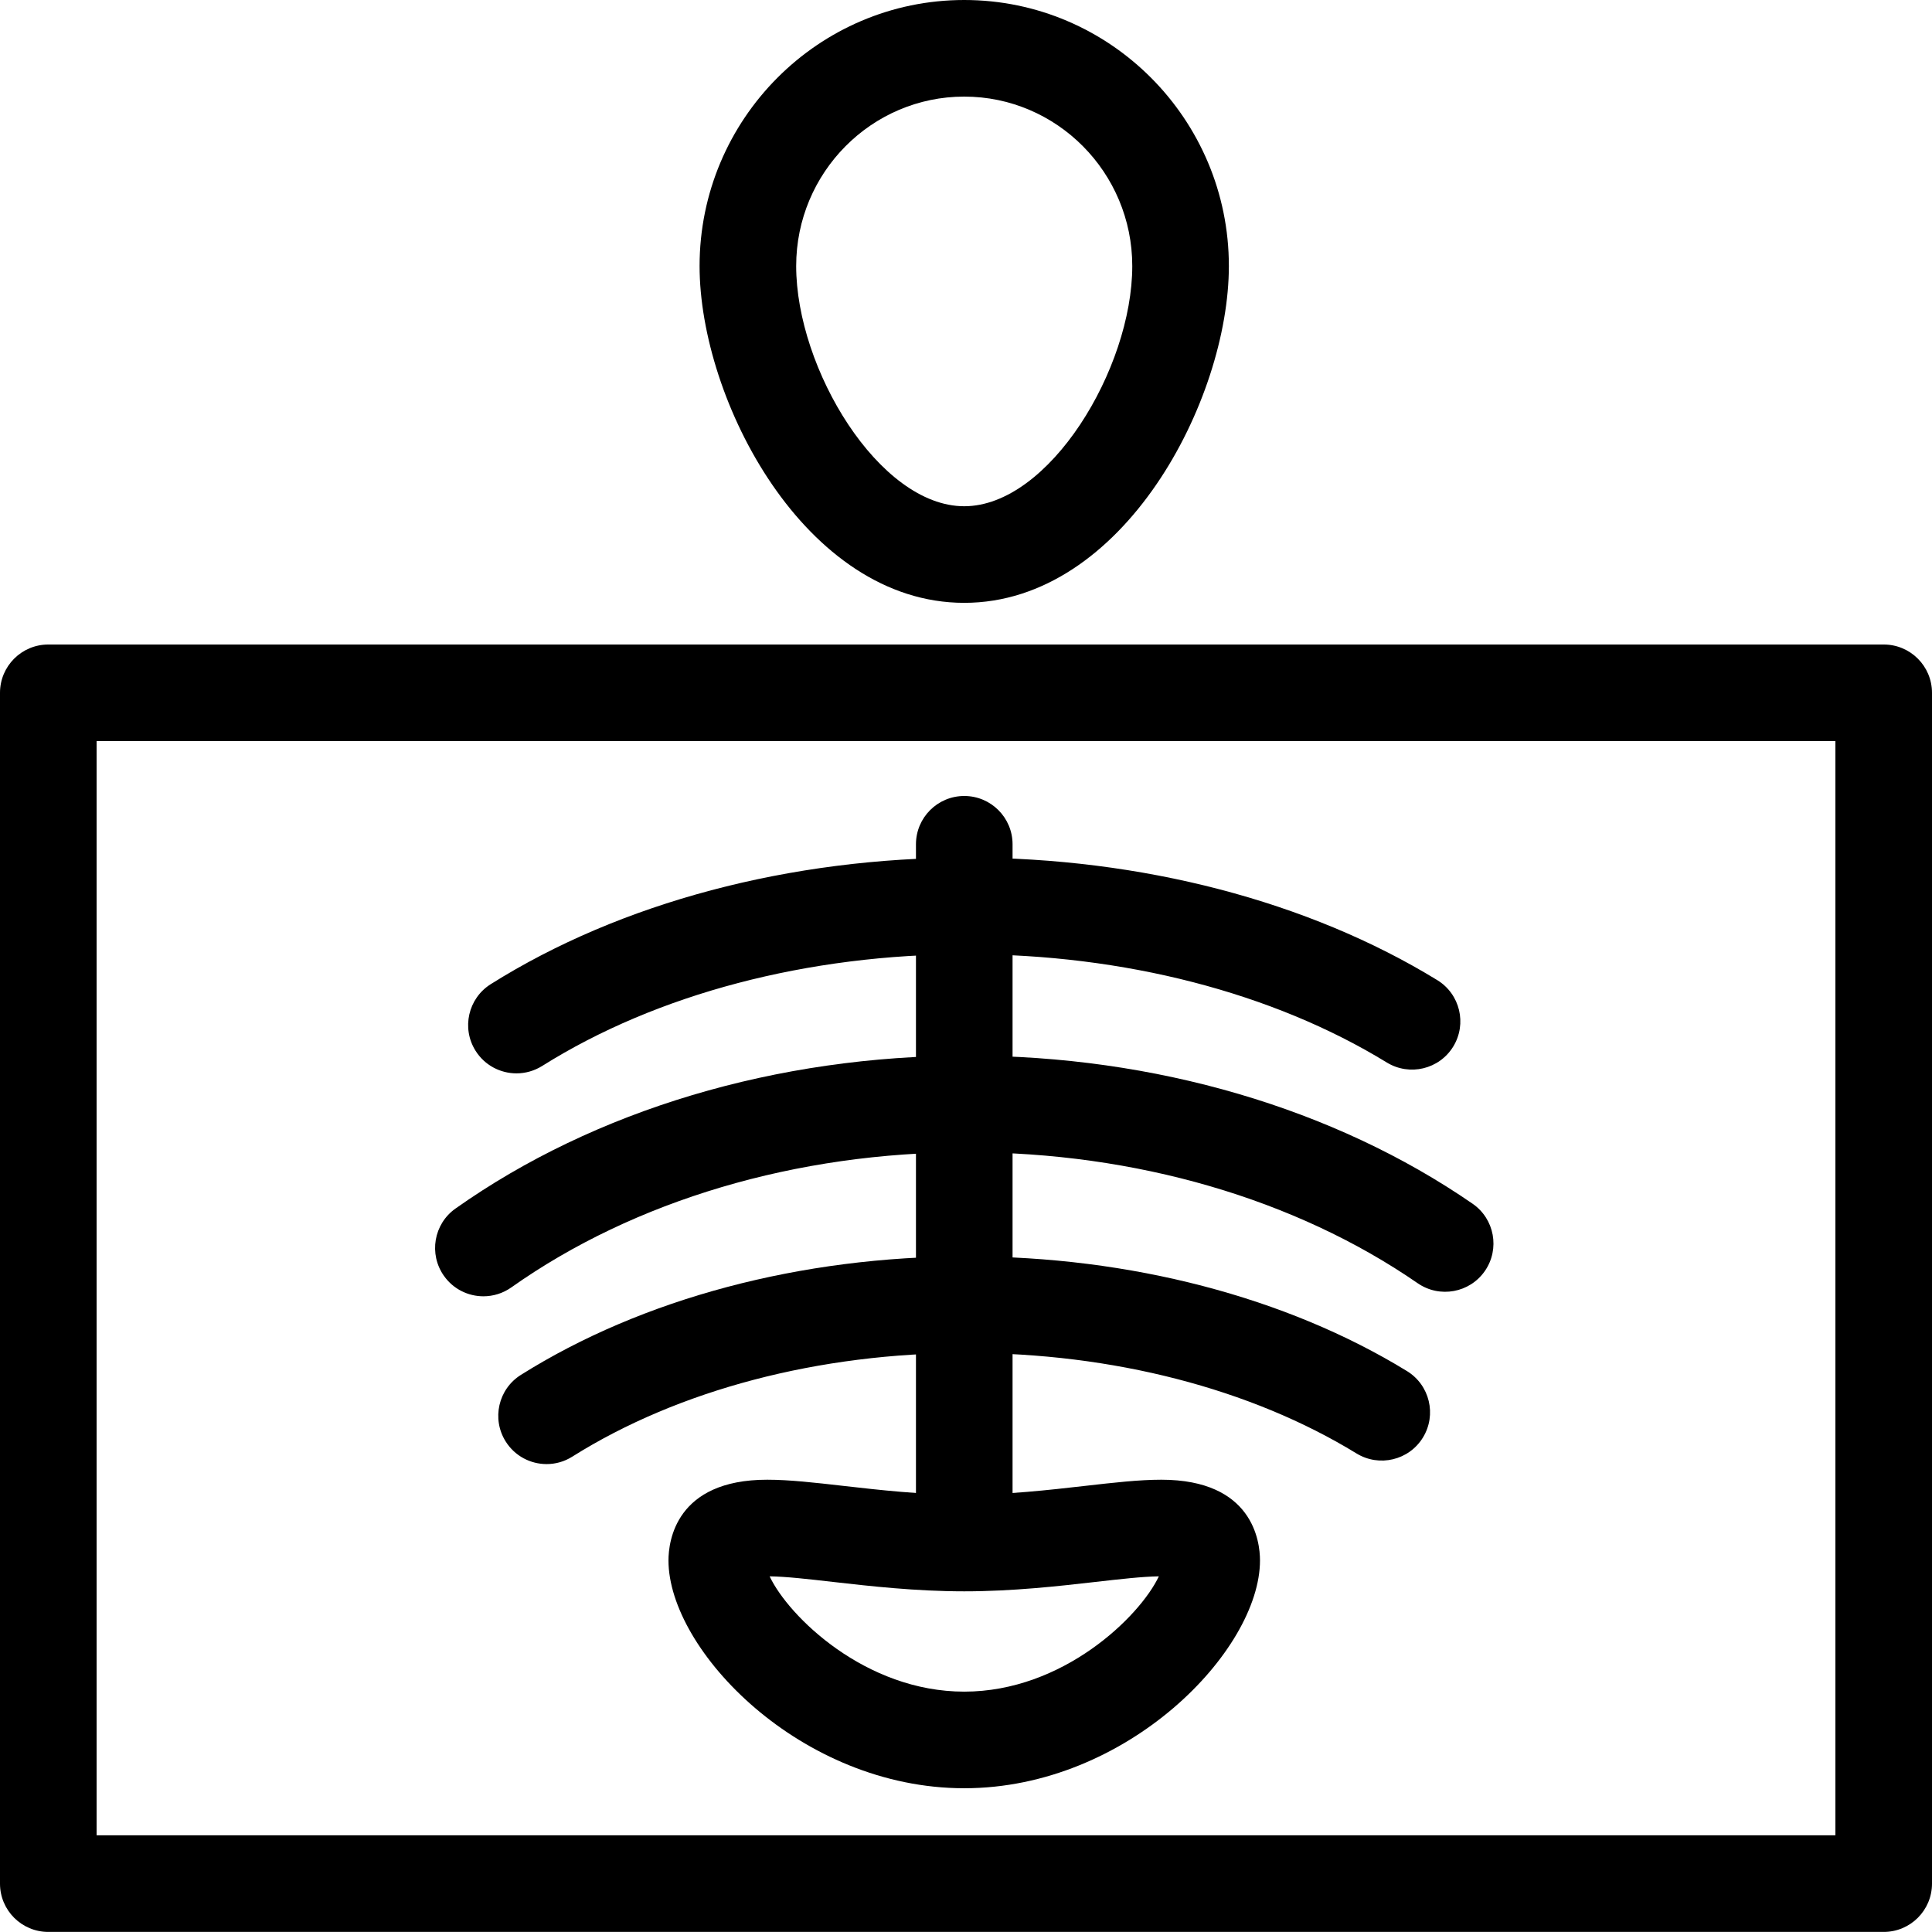 <svg width="100" height="100" viewBox="0 0 100 100" version="1.1" xmlns="http://www.w3.org/2000/svg" xmlns:xlink="http://www.w3.org/1999/xlink">
<title>Radio-icon</title>
<desc>Created using Figma</desc>
<g id="Canvas" transform="translate(2951 -1564)">
<g id="Radio-icon">
<g id="Group">
<g id="Vector">
<use xlink:href="#path0_fill" transform="translate(-2914.79 1564)"/>
</g>
<g id="Vector">
<use xlink:href="#path1_fill" transform="translate(-2951 1597.36)"/>
</g>
<g id="Vector">
<use xlink:href="#path2_fill" transform="translate(-2926.77 1608.39)"/>
</g>
<g id="Vector">
<use xlink:href="#path3_fill" transform="translate(-2903.59 1605.2)"/>
</g>
<g id="Vector">
<use xlink:href="#path4_fill" transform="translate(-2916.4 1640.59)"/>
</g>
<g id="Vector">
<use xlink:href="#path5_fill" transform="translate(-2928.48 1618.64)"/>
</g>
<g id="Vector">
<use xlink:href="#path6_fill" transform="translate(-2925.21 1629.03)"/>
</g>
</g>
</g>
</g>
<defs>
<path id="path0_fill" d="M 13.698 31.203C 5.463 31.203 1.83105e-07 20.71 1.83105e-07 13.769C 1.83105e-07 6.177 6.145 0 13.698 0C 21.252 0 27.396 6.177 27.396 13.769C 27.396 20.709 21.933 31.203 13.698 31.203ZM 13.698 5C 8.902 5 5 8.934 5 13.769C 5 19.083 9.3 26.203 13.698 26.203C 18.095 26.203 22.396 19.083 22.396 13.769C 22.396 8.934 18.494 5 13.698 5Z"/>
<path id="path1_fill" d="M 97.5 66.636L 2.5 66.636C 1.119 66.636 0 65.517 0 64.136L 0 2.5C 0 1.119 1.119 -1.58691e-06 2.5 -1.58691e-06L 97.5 -1.58691e-06C 98.881 -1.58691e-06 100 1.119 100 2.5L 100 64.136C 100 65.517 98.881 66.636 97.5 66.636ZM 5 61.636L 95 61.636L 95 5L 5 5L 5 61.636Z"/>
<path id="path2_fill" d="M 2.503 11.167C 1.671 11.167 0.859 10.753 0.384 9.997C -0.351 8.828 0.002 7.285 1.171 6.55C 7.892 2.326 16.651 1.00708e-06 25.834 1.00708e-06C 34.851 1.00708e-06 43.492 2.252 50.164 6.342C 51.341 7.063 51.71 8.602 50.989 9.78C 50.267 10.958 48.728 11.324 47.551 10.605C 41.655 6.99 33.943 5 25.835 5C 17.582 5 9.768 7.054 3.833 10.784C 3.418 11.043 2.958 11.167 2.503 11.167Z"/>
<path id="path3_fill" d="M 2.5 40.57C 1.119 40.57 -1.77002e-06 39.451 -1.77002e-06 38.07L -1.77002e-06 2.5C -1.77002e-06 1.119 1.119 1.31226e-06 2.5 1.31226e-06C 3.881 1.31226e-06 5 1.119 5 2.5L 5 38.069C 5 39.45 3.881 40.57 2.5 40.57Z"/>
<path id="path4_fill" d="M 15.309 15.969C 6.859 15.969 1.2207e-07 8.833 1.2207e-07 4.176C 1.2207e-07 3.197 0.369 2.31934e-06 5.11 2.31934e-06C 6.255 2.31934e-06 7.563 0.149 9.079 0.322C 10.951 0.535 13.073 0.777 15.309 0.777C 17.545 0.777 19.666 0.535 21.538 0.322C 23.054 0.149 24.362 2.31934e-06 25.507 2.31934e-06C 30.249 2.31934e-06 30.617 3.196 30.617 4.176C 30.618 8.833 23.759 15.969 15.309 15.969ZM 5.236 5.001C 6.221 7.084 10.196 10.969 15.309 10.969C 20.422 10.969 24.397 7.083 25.382 5.001C 24.533 5.013 23.403 5.142 22.105 5.29C 20.2 5.507 17.829 5.777 15.309 5.777C 12.788 5.777 10.418 5.506 8.513 5.29C 7.214 5.141 6.084 5.012 5.236 5.001Z"/>
<path id="path5_fill" d="M 2.502 12.456C 1.718 12.456 0.946 12.089 0.459 11.399C -0.338 10.272 -0.071 8.711 1.056 7.915C 8.273 2.811 17.684 -6.10352e-08 27.557 -6.10352e-08C 37.254 -6.10352e-08 46.538 2.722 53.701 7.665C 54.838 8.449 55.123 10.006 54.339 11.143C 53.554 12.28 51.997 12.563 50.861 11.781C 44.525 7.409 36.249 5.001 27.557 5.001C 18.709 5.001 10.323 7.486 3.944 11.998C 3.505 12.307 3.001 12.456 2.502 12.456Z"/>
<path id="path6_fill" d="M 2.503 10.751C 1.671 10.751 0.859 10.337 0.384 9.581C -0.351 8.412 0.001 6.869 1.17 6.135C 7.464 2.179 15.664 -2.86865e-06 24.259 -2.86865e-06C 32.699 -2.86865e-06 40.789 2.109 47.036 5.938C 48.213 6.66 48.582 8.2 47.861 9.376C 47.139 10.554 45.6 10.92 44.423 10.201C 38.951 6.847 31.79 4.999 24.259 4.999C 16.593 4.999 9.338 6.905 3.831 10.366C 3.418 10.627 2.958 10.751 2.503 10.751Z"/>
</defs>
</svg>

